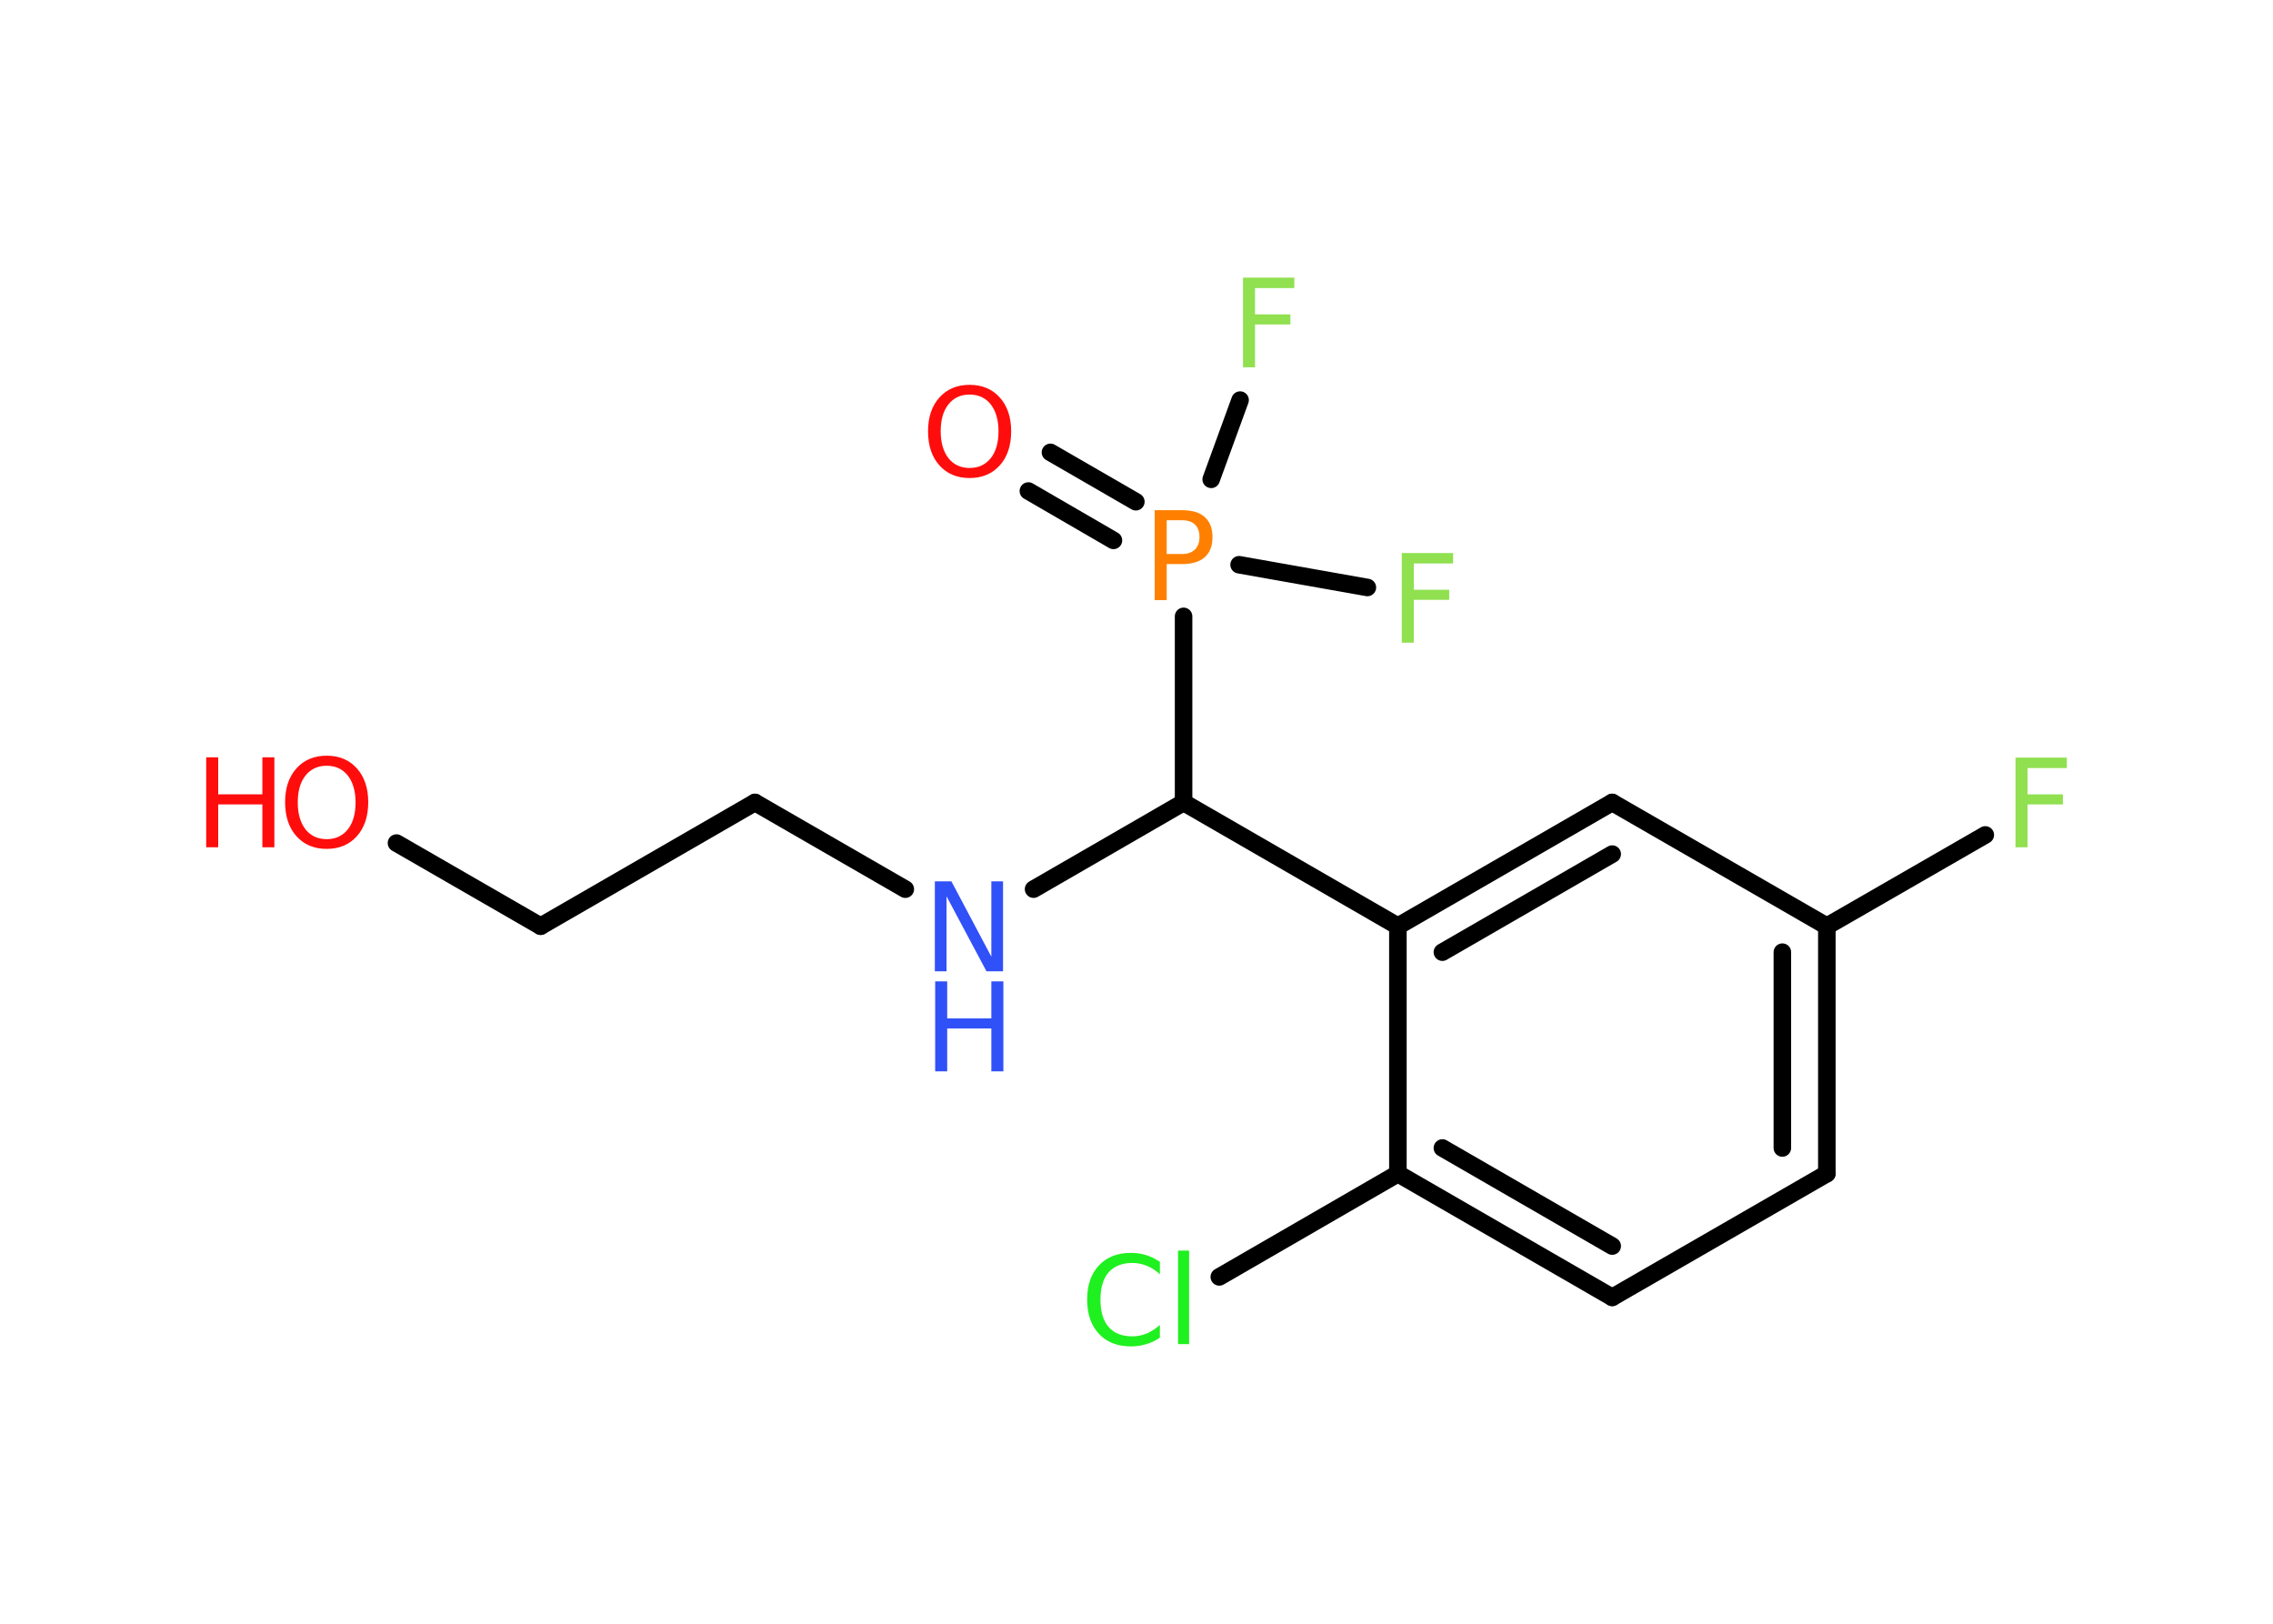 <?xml version='1.0' encoding='UTF-8'?>
<!DOCTYPE svg PUBLIC "-//W3C//DTD SVG 1.1//EN" "http://www.w3.org/Graphics/SVG/1.1/DTD/svg11.dtd">
<svg version='1.2' xmlns='http://www.w3.org/2000/svg' xmlns:xlink='http://www.w3.org/1999/xlink' width='70.0mm' height='50.0mm' viewBox='0 0 70.0 50.0'>
  <desc>Generated by the Chemistry Development Kit (http://github.com/cdk)</desc>
  <g stroke-linecap='round' stroke-linejoin='round' stroke='#000000' stroke-width='.54' fill='#90E050'>
    <rect x='.0' y='.0' width='70.0' height='50.0' fill='#FFFFFF' stroke='none'/>
    <g id='mol1' class='mol'>
      <g id='mol1bnd1' class='bond'>
        <line x1='32.35' y1='13.93' x2='34.98' y2='15.45'/>
        <line x1='31.67' y1='15.12' x2='34.29' y2='16.64'/>
      </g>
      <line id='mol1bnd2' class='bond' x1='38.16' y1='17.39' x2='42.11' y2='18.09'/>
      <line id='mol1bnd3' class='bond' x1='37.3' y1='14.76' x2='38.19' y2='12.32'/>
      <line id='mol1bnd4' class='bond' x1='36.45' y1='18.98' x2='36.45' y2='24.71'/>
      <line id='mol1bnd5' class='bond' x1='36.45' y1='24.71' x2='31.83' y2='27.38'/>
      <line id='mol1bnd6' class='bond' x1='27.88' y1='27.38' x2='23.25' y2='24.71'/>
      <line id='mol1bnd7' class='bond' x1='23.25' y1='24.71' x2='16.65' y2='28.52'/>
      <line id='mol1bnd8' class='bond' x1='16.65' y1='28.52' x2='12.21' y2='25.96'/>
      <line id='mol1bnd9' class='bond' x1='36.45' y1='24.71' x2='43.05' y2='28.52'/>
      <g id='mol1bnd10' class='bond'>
        <line x1='49.65' y1='24.71' x2='43.05' y2='28.52'/>
        <line x1='49.65' y1='26.3' x2='44.42' y2='29.32'/>
      </g>
      <line id='mol1bnd11' class='bond' x1='49.65' y1='24.71' x2='56.26' y2='28.52'/>
      <line id='mol1bnd12' class='bond' x1='56.26' y1='28.52' x2='61.14' y2='25.71'/>
      <g id='mol1bnd13' class='bond'>
        <line x1='56.26' y1='36.14' x2='56.26' y2='28.52'/>
        <line x1='54.89' y1='35.35' x2='54.89' y2='29.32'/>
      </g>
      <line id='mol1bnd14' class='bond' x1='56.26' y1='36.14' x2='49.65' y2='39.95'/>
      <g id='mol1bnd15' class='bond'>
        <line x1='43.05' y1='36.14' x2='49.65' y2='39.95'/>
        <line x1='44.42' y1='35.35' x2='49.65' y2='38.37'/>
      </g>
      <line id='mol1bnd16' class='bond' x1='43.05' y1='28.52' x2='43.05' y2='36.14'/>
      <line id='mol1bnd17' class='bond' x1='43.05' y1='36.14' x2='37.55' y2='39.32'/>
      <path id='mol1atm1' class='atom' d='M29.86 12.15q-.41 .0 -.65 .3q-.24 .3 -.24 .83q.0 .52 .24 .83q.24 .3 .65 .3q.41 .0 .65 -.3q.24 -.3 .24 -.83q.0 -.52 -.24 -.83q-.24 -.3 -.65 -.3zM29.86 11.85q.58 .0 .93 .39q.35 .39 .35 1.04q.0 .66 -.35 1.05q-.35 .39 -.93 .39q-.58 .0 -.93 -.39q-.35 -.39 -.35 -1.05q.0 -.65 .35 -1.04q.35 -.39 .93 -.39z' stroke='none' fill='#FF0D0D'/>
      <path id='mol1atm2' class='atom' d='M35.93 16.02v1.04h.47q.26 .0 .4 -.14q.14 -.14 .14 -.38q.0 -.25 -.14 -.39q-.14 -.13 -.4 -.13h-.47zM35.56 15.71h.84q.47 .0 .7 .21q.24 .21 .24 .62q.0 .41 -.24 .62q-.24 .21 -.7 .21h-.47v1.11h-.37v-2.77z' stroke='none' fill='#FF8000'/>
      <path id='mol1atm3' class='atom' d='M43.16 17.03h1.59v.32h-1.21v.81h1.09v.31h-1.09v1.32h-.37v-2.77z' stroke='none'/>
      <path id='mol1atm4' class='atom' d='M38.27 8.55h1.59v.32h-1.21v.81h1.09v.31h-1.09v1.32h-.37v-2.77z' stroke='none'/>
      <g id='mol1atm6' class='atom'>
        <path d='M28.8 27.14h.5l1.23 2.32v-2.32h.36v2.77h-.51l-1.23 -2.31v2.31h-.36v-2.77z' stroke='none' fill='#3050F8'/>
        <path d='M28.8 30.22h.37v1.14h1.36v-1.14h.37v2.77h-.37v-1.32h-1.36v1.32h-.37v-2.77z' stroke='none' fill='#3050F8'/>
      </g>
      <g id='mol1atm9' class='atom'>
        <path d='M10.06 23.58q-.41 .0 -.65 .3q-.24 .3 -.24 .83q.0 .52 .24 .83q.24 .3 .65 .3q.41 .0 .65 -.3q.24 -.3 .24 -.83q.0 -.52 -.24 -.83q-.24 -.3 -.65 -.3zM10.06 23.27q.58 .0 .93 .39q.35 .39 .35 1.04q.0 .66 -.35 1.05q-.35 .39 -.93 .39q-.58 .0 -.93 -.39q-.35 -.39 -.35 -1.05q.0 -.65 .35 -1.04q.35 -.39 .93 -.39z' stroke='none' fill='#FF0D0D'/>
        <path d='M6.35 23.32h.37v1.14h1.36v-1.14h.37v2.77h-.37v-1.32h-1.36v1.32h-.37v-2.77z' stroke='none' fill='#FF0D0D'/>
      </g>
      <path id='mol1atm13' class='atom' d='M62.06 23.33h1.59v.32h-1.21v.81h1.09v.31h-1.09v1.32h-.37v-2.77z' stroke='none'/>
      <path id='mol1atm17' class='atom' d='M35.72 38.84v.4q-.19 -.18 -.4 -.26q-.21 -.09 -.45 -.09q-.47 .0 -.73 .29q-.25 .29 -.25 .84q.0 .55 .25 .84q.25 .29 .73 .29q.24 .0 .45 -.09q.21 -.09 .4 -.26v.39q-.2 .14 -.42 .2q-.22 .07 -.47 .07q-.63 .0 -.99 -.39q-.36 -.39 -.36 -1.05q.0 -.67 .36 -1.05q.36 -.39 .99 -.39q.25 .0 .47 .07q.22 .07 .41 .2zM36.28 38.51h.34v2.88h-.34v-2.88z' stroke='none' fill='#1FF01F'/>
    </g>
  </g>
</svg>
